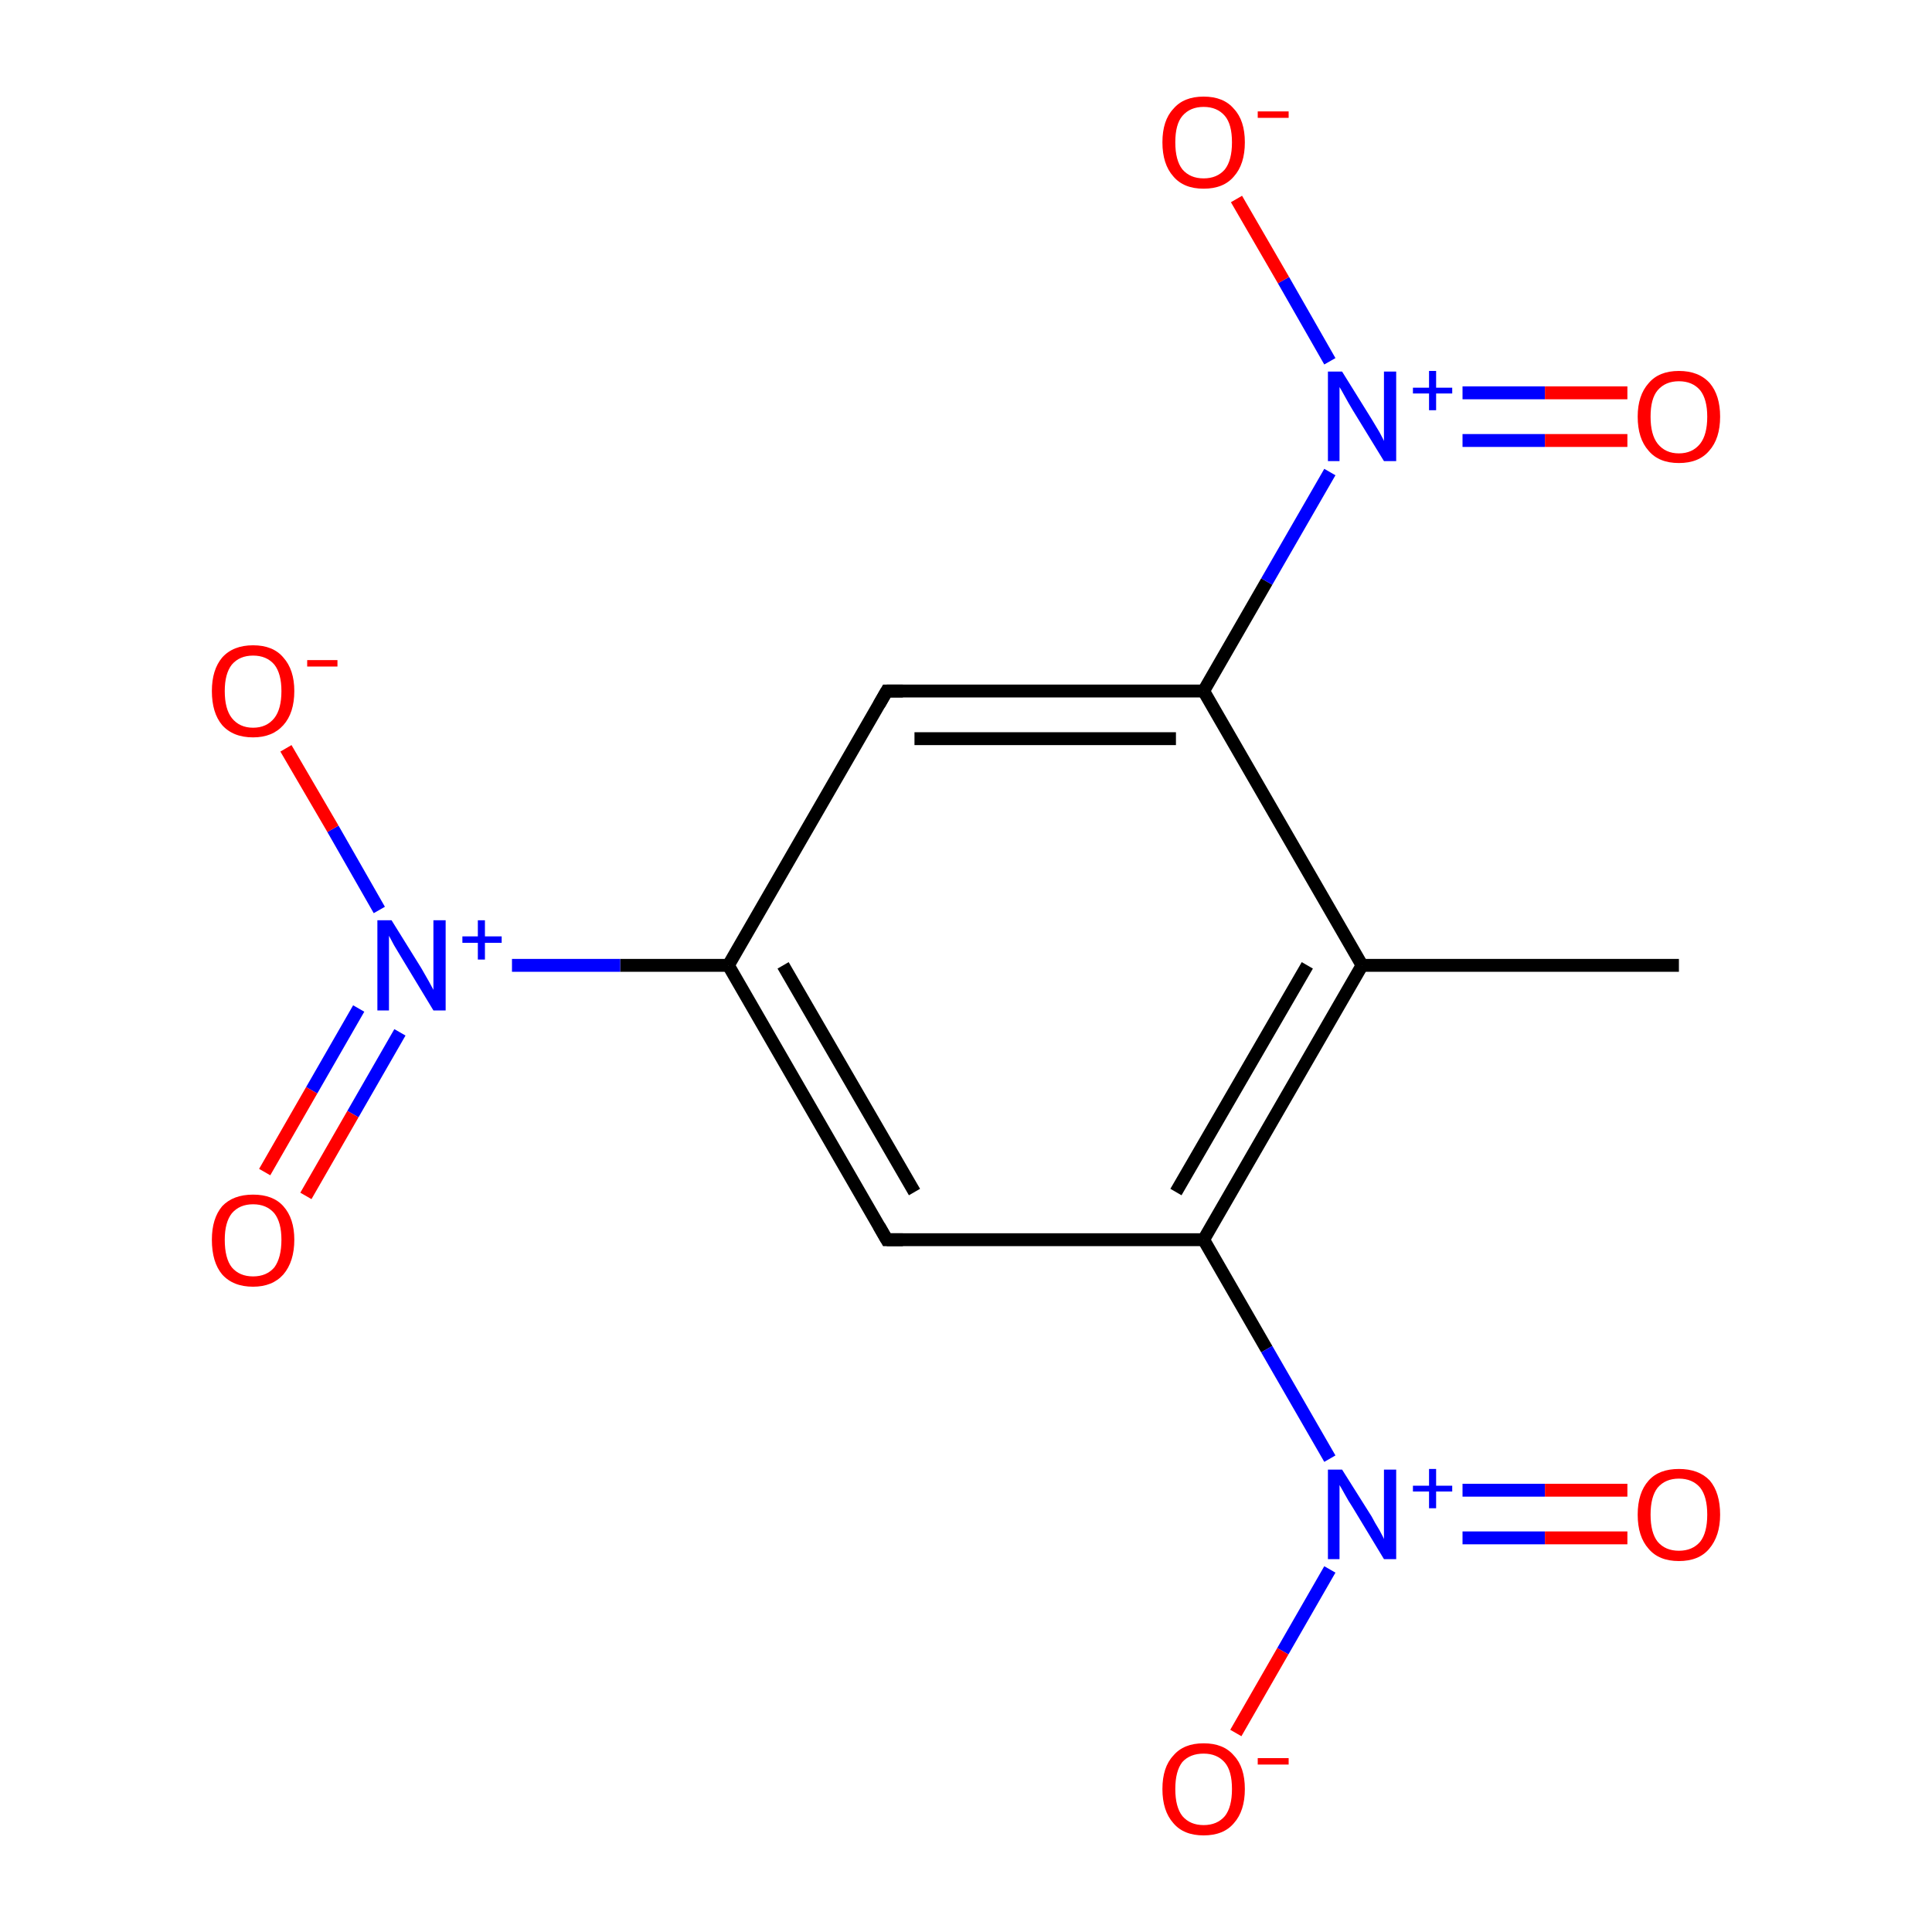 <?xml version='1.0' encoding='iso-8859-1'?>
<svg version='1.1' baseProfile='full'
              xmlns='http://www.w3.org/2000/svg'
                      xmlns:rdkit='http://www.rdkit.org/xml'
                      xmlns:xlink='http://www.w3.org/1999/xlink'
                  xml:space='preserve'
width='300px' height='300px' viewBox='0 0 300 300'>
<!-- END OF HEADER -->
<rect style='opacity:1.0;fill:#FFFFFF;stroke:none' width='300.0' height='300.0' x='0.0' y='0.0'> </rect>
<path class='bond-0 atom-0 atom-1' d='M 260.7,149.9 L 211.5,149.9' style='fill:none;fill-rule:evenodd;stroke:#000000;stroke-width:2.0px;stroke-linecap:butt;stroke-linejoin:miter;stroke-opacity:1' />
<path class='bond-1 atom-1 atom-2' d='M 211.5,149.9 L 186.9,192.5' style='fill:none;fill-rule:evenodd;stroke:#000000;stroke-width:2.0px;stroke-linecap:butt;stroke-linejoin:miter;stroke-opacity:1' />
<path class='bond-1 atom-1 atom-2' d='M 203.0,149.9 L 182.6,185.1' style='fill:none;fill-rule:evenodd;stroke:#000000;stroke-width:2.0px;stroke-linecap:butt;stroke-linejoin:miter;stroke-opacity:1' />
<path class='bond-2 atom-2 atom-3' d='M 186.9,192.5 L 137.7,192.5' style='fill:none;fill-rule:evenodd;stroke:#000000;stroke-width:2.0px;stroke-linecap:butt;stroke-linejoin:miter;stroke-opacity:1' />
<path class='bond-3 atom-3 atom-4' d='M 137.7,192.5 L 113.1,149.9' style='fill:none;fill-rule:evenodd;stroke:#000000;stroke-width:2.0px;stroke-linecap:butt;stroke-linejoin:miter;stroke-opacity:1' />
<path class='bond-3 atom-3 atom-4' d='M 142.0,185.1 L 121.6,149.9' style='fill:none;fill-rule:evenodd;stroke:#000000;stroke-width:2.0px;stroke-linecap:butt;stroke-linejoin:miter;stroke-opacity:1' />
<path class='bond-4 atom-4 atom-5' d='M 113.1,149.9 L 137.7,107.3' style='fill:none;fill-rule:evenodd;stroke:#000000;stroke-width:2.0px;stroke-linecap:butt;stroke-linejoin:miter;stroke-opacity:1' />
<path class='bond-5 atom-5 atom-6' d='M 137.7,107.3 L 186.9,107.3' style='fill:none;fill-rule:evenodd;stroke:#000000;stroke-width:2.0px;stroke-linecap:butt;stroke-linejoin:miter;stroke-opacity:1' />
<path class='bond-5 atom-5 atom-6' d='M 142.0,114.7 L 182.6,114.7' style='fill:none;fill-rule:evenodd;stroke:#000000;stroke-width:2.0px;stroke-linecap:butt;stroke-linejoin:miter;stroke-opacity:1' />
<path class='bond-6 atom-6 atom-7' d='M 186.9,107.3 L 196.7,90.3' style='fill:none;fill-rule:evenodd;stroke:#000000;stroke-width:2.0px;stroke-linecap:butt;stroke-linejoin:miter;stroke-opacity:1' />
<path class='bond-6 atom-6 atom-7' d='M 196.7,90.3 L 206.5,73.3' style='fill:none;fill-rule:evenodd;stroke:#0000FF;stroke-width:2.0px;stroke-linecap:butt;stroke-linejoin:miter;stroke-opacity:1' />
<path class='bond-7 atom-7 atom-8' d='M 227.1,68.4 L 239.9,68.4' style='fill:none;fill-rule:evenodd;stroke:#0000FF;stroke-width:2.0px;stroke-linecap:butt;stroke-linejoin:miter;stroke-opacity:1' />
<path class='bond-7 atom-7 atom-8' d='M 239.9,68.4 L 252.7,68.4' style='fill:none;fill-rule:evenodd;stroke:#FF0000;stroke-width:2.0px;stroke-linecap:butt;stroke-linejoin:miter;stroke-opacity:1' />
<path class='bond-7 atom-7 atom-8' d='M 227.1,61.0 L 239.9,61.0' style='fill:none;fill-rule:evenodd;stroke:#0000FF;stroke-width:2.0px;stroke-linecap:butt;stroke-linejoin:miter;stroke-opacity:1' />
<path class='bond-7 atom-7 atom-8' d='M 239.9,61.0 L 252.7,61.0' style='fill:none;fill-rule:evenodd;stroke:#FF0000;stroke-width:2.0px;stroke-linecap:butt;stroke-linejoin:miter;stroke-opacity:1' />
<path class='bond-8 atom-7 atom-9' d='M 206.5,56.1 L 199.3,43.5' style='fill:none;fill-rule:evenodd;stroke:#0000FF;stroke-width:2.0px;stroke-linecap:butt;stroke-linejoin:miter;stroke-opacity:1' />
<path class='bond-8 atom-7 atom-9' d='M 199.3,43.5 L 192.0,30.9' style='fill:none;fill-rule:evenodd;stroke:#FF0000;stroke-width:2.0px;stroke-linecap:butt;stroke-linejoin:miter;stroke-opacity:1' />
<path class='bond-9 atom-4 atom-10' d='M 113.1,149.9 L 96.3,149.9' style='fill:none;fill-rule:evenodd;stroke:#000000;stroke-width:2.0px;stroke-linecap:butt;stroke-linejoin:miter;stroke-opacity:1' />
<path class='bond-9 atom-4 atom-10' d='M 96.3,149.9 L 79.5,149.9' style='fill:none;fill-rule:evenodd;stroke:#0000FF;stroke-width:2.0px;stroke-linecap:butt;stroke-linejoin:miter;stroke-opacity:1' />
<path class='bond-10 atom-10 atom-11' d='M 55.7,156.6 L 48.4,169.3' style='fill:none;fill-rule:evenodd;stroke:#0000FF;stroke-width:2.0px;stroke-linecap:butt;stroke-linejoin:miter;stroke-opacity:1' />
<path class='bond-10 atom-10 atom-11' d='M 48.4,169.3 L 41.1,182.0' style='fill:none;fill-rule:evenodd;stroke:#FF0000;stroke-width:2.0px;stroke-linecap:butt;stroke-linejoin:miter;stroke-opacity:1' />
<path class='bond-10 atom-10 atom-11' d='M 62.1,160.3 L 54.8,173.0' style='fill:none;fill-rule:evenodd;stroke:#0000FF;stroke-width:2.0px;stroke-linecap:butt;stroke-linejoin:miter;stroke-opacity:1' />
<path class='bond-10 atom-10 atom-11' d='M 54.8,173.0 L 47.5,185.7' style='fill:none;fill-rule:evenodd;stroke:#FF0000;stroke-width:2.0px;stroke-linecap:butt;stroke-linejoin:miter;stroke-opacity:1' />
<path class='bond-11 atom-10 atom-12' d='M 58.9,141.3 L 51.7,128.7' style='fill:none;fill-rule:evenodd;stroke:#0000FF;stroke-width:2.0px;stroke-linecap:butt;stroke-linejoin:miter;stroke-opacity:1' />
<path class='bond-11 atom-10 atom-12' d='M 51.7,128.7 L 44.4,116.2' style='fill:none;fill-rule:evenodd;stroke:#FF0000;stroke-width:2.0px;stroke-linecap:butt;stroke-linejoin:miter;stroke-opacity:1' />
<path class='bond-12 atom-2 atom-13' d='M 186.9,192.5 L 196.7,209.5' style='fill:none;fill-rule:evenodd;stroke:#000000;stroke-width:2.0px;stroke-linecap:butt;stroke-linejoin:miter;stroke-opacity:1' />
<path class='bond-12 atom-2 atom-13' d='M 196.7,209.5 L 206.5,226.5' style='fill:none;fill-rule:evenodd;stroke:#0000FF;stroke-width:2.0px;stroke-linecap:butt;stroke-linejoin:miter;stroke-opacity:1' />
<path class='bond-13 atom-13 atom-14' d='M 227.1,238.8 L 239.9,238.8' style='fill:none;fill-rule:evenodd;stroke:#0000FF;stroke-width:2.0px;stroke-linecap:butt;stroke-linejoin:miter;stroke-opacity:1' />
<path class='bond-13 atom-13 atom-14' d='M 239.9,238.8 L 252.7,238.8' style='fill:none;fill-rule:evenodd;stroke:#FF0000;stroke-width:2.0px;stroke-linecap:butt;stroke-linejoin:miter;stroke-opacity:1' />
<path class='bond-13 atom-13 atom-14' d='M 227.1,231.4 L 239.9,231.4' style='fill:none;fill-rule:evenodd;stroke:#0000FF;stroke-width:2.0px;stroke-linecap:butt;stroke-linejoin:miter;stroke-opacity:1' />
<path class='bond-13 atom-13 atom-14' d='M 239.9,231.4 L 252.7,231.4' style='fill:none;fill-rule:evenodd;stroke:#FF0000;stroke-width:2.0px;stroke-linecap:butt;stroke-linejoin:miter;stroke-opacity:1' />
<path class='bond-14 atom-13 atom-15' d='M 206.5,243.7 L 199.2,256.4' style='fill:none;fill-rule:evenodd;stroke:#0000FF;stroke-width:2.0px;stroke-linecap:butt;stroke-linejoin:miter;stroke-opacity:1' />
<path class='bond-14 atom-13 atom-15' d='M 199.2,256.4 L 191.9,269.1' style='fill:none;fill-rule:evenodd;stroke:#FF0000;stroke-width:2.0px;stroke-linecap:butt;stroke-linejoin:miter;stroke-opacity:1' />
<path class='bond-15 atom-6 atom-1' d='M 186.9,107.3 L 211.5,149.9' style='fill:none;fill-rule:evenodd;stroke:#000000;stroke-width:2.0px;stroke-linecap:butt;stroke-linejoin:miter;stroke-opacity:1' />
<path d='M 140.2,192.5 L 137.7,192.5 L 136.5,190.4' style='fill:none;stroke:#000000;stroke-width:2.0px;stroke-linecap:butt;stroke-linejoin:miter;stroke-miterlimit:10;stroke-opacity:1;' />
<path d='M 136.5,109.4 L 137.7,107.3 L 140.2,107.3' style='fill:none;stroke:#000000;stroke-width:2.0px;stroke-linecap:butt;stroke-linejoin:miter;stroke-miterlimit:10;stroke-opacity:1;' />
<path class='atom-7' d='M 208.4 57.7
L 213.0 65.1
Q 213.4 65.8, 214.2 67.1
Q 214.9 68.4, 214.9 68.5
L 214.9 57.7
L 216.8 57.7
L 216.8 71.6
L 214.9 71.6
L 210.0 63.6
Q 209.4 62.6, 208.8 61.5
Q 208.2 60.4, 208.0 60.1
L 208.0 71.6
L 206.2 71.6
L 206.2 57.7
L 208.4 57.7
' fill='#0000FF'/>
<path class='atom-7' d='M 219.4 60.2
L 221.9 60.2
L 221.9 57.6
L 223.0 57.6
L 223.0 60.2
L 225.5 60.2
L 225.5 61.1
L 223.0 61.1
L 223.0 63.7
L 221.9 63.7
L 221.9 61.1
L 219.4 61.1
L 219.4 60.2
' fill='#0000FF'/>
<path class='atom-8' d='M 254.3 64.7
Q 254.3 61.4, 256.0 59.5
Q 257.6 57.6, 260.7 57.6
Q 263.8 57.6, 265.5 59.5
Q 267.1 61.4, 267.1 64.7
Q 267.1 68.1, 265.4 70.0
Q 263.8 71.9, 260.7 71.9
Q 257.6 71.9, 256.0 70.0
Q 254.3 68.1, 254.3 64.7
M 260.7 70.4
Q 262.8 70.4, 264.0 68.9
Q 265.1 67.5, 265.1 64.7
Q 265.1 62.0, 264.0 60.6
Q 262.8 59.2, 260.7 59.2
Q 258.6 59.2, 257.4 60.6
Q 256.3 61.9, 256.3 64.7
Q 256.3 67.5, 257.4 68.9
Q 258.6 70.4, 260.7 70.4
' fill='#FF0000'/>
<path class='atom-9' d='M 180.5 22.1
Q 180.5 18.7, 182.2 16.9
Q 183.8 15.0, 186.9 15.0
Q 190.0 15.0, 191.6 16.9
Q 193.3 18.7, 193.3 22.1
Q 193.3 25.5, 191.6 27.4
Q 190.0 29.3, 186.9 29.3
Q 183.8 29.3, 182.2 27.4
Q 180.5 25.5, 180.5 22.1
M 186.9 27.7
Q 189.0 27.7, 190.2 26.3
Q 191.3 24.9, 191.3 22.1
Q 191.3 19.3, 190.2 18.0
Q 189.0 16.6, 186.9 16.6
Q 184.8 16.6, 183.6 18.0
Q 182.5 19.3, 182.5 22.1
Q 182.5 24.9, 183.6 26.3
Q 184.8 27.7, 186.9 27.7
' fill='#FF0000'/>
<path class='atom-9' d='M 195.3 17.3
L 200.1 17.3
L 200.1 18.3
L 195.3 18.3
L 195.3 17.3
' fill='#FF0000'/>
<path class='atom-10' d='M 60.8 142.9
L 65.4 150.3
Q 65.8 151.0, 66.6 152.4
Q 67.3 153.7, 67.3 153.7
L 67.3 142.9
L 69.2 142.9
L 69.2 156.9
L 67.3 156.9
L 62.4 148.8
Q 61.8 147.8, 61.2 146.8
Q 60.6 145.7, 60.4 145.3
L 60.4 156.9
L 58.6 156.9
L 58.6 142.9
L 60.8 142.9
' fill='#0000FF'/>
<path class='atom-10' d='M 71.8 145.4
L 74.2 145.4
L 74.2 142.9
L 75.3 142.9
L 75.3 145.4
L 77.9 145.4
L 77.9 146.4
L 75.3 146.4
L 75.3 149.0
L 74.2 149.0
L 74.2 146.4
L 71.8 146.4
L 71.8 145.4
' fill='#0000FF'/>
<path class='atom-11' d='M 32.9 192.5
Q 32.9 189.2, 34.5 187.3
Q 36.2 185.5, 39.3 185.5
Q 42.4 185.5, 44.0 187.3
Q 45.7 189.2, 45.7 192.5
Q 45.7 195.9, 44.0 197.9
Q 42.3 199.8, 39.3 199.8
Q 36.2 199.8, 34.5 197.9
Q 32.9 196.0, 32.9 192.5
M 39.3 198.2
Q 41.4 198.2, 42.6 196.8
Q 43.7 195.3, 43.7 192.5
Q 43.7 189.8, 42.6 188.4
Q 41.4 187.0, 39.3 187.0
Q 37.2 187.0, 36.0 188.4
Q 34.9 189.8, 34.9 192.5
Q 34.9 195.4, 36.0 196.8
Q 37.2 198.2, 39.3 198.2
' fill='#FF0000'/>
<path class='atom-12' d='M 32.9 107.3
Q 32.9 104.0, 34.5 102.1
Q 36.2 100.2, 39.3 100.2
Q 42.4 100.2, 44.0 102.1
Q 45.7 104.0, 45.7 107.3
Q 45.7 110.7, 44.0 112.6
Q 42.3 114.5, 39.3 114.5
Q 36.2 114.5, 34.5 112.6
Q 32.9 110.7, 32.9 107.3
M 39.3 113.0
Q 41.4 113.0, 42.6 111.5
Q 43.7 110.1, 43.7 107.3
Q 43.7 104.6, 42.6 103.2
Q 41.4 101.8, 39.3 101.8
Q 37.2 101.8, 36.0 103.2
Q 34.9 104.6, 34.9 107.3
Q 34.9 110.1, 36.0 111.5
Q 37.2 113.0, 39.3 113.0
' fill='#FF0000'/>
<path class='atom-12' d='M 47.7 102.5
L 52.4 102.5
L 52.4 103.5
L 47.7 103.5
L 47.7 102.5
' fill='#FF0000'/>
<path class='atom-13' d='M 208.4 228.2
L 213.0 235.5
Q 213.4 236.3, 214.2 237.6
Q 214.9 238.9, 214.9 239.0
L 214.9 228.2
L 216.8 228.2
L 216.8 242.1
L 214.9 242.1
L 210.0 234.0
Q 209.4 233.1, 208.8 232.0
Q 208.2 230.9, 208.0 230.6
L 208.0 242.1
L 206.2 242.1
L 206.2 228.2
L 208.4 228.2
' fill='#0000FF'/>
<path class='atom-13' d='M 219.4 230.7
L 221.9 230.7
L 221.9 228.1
L 223.0 228.1
L 223.0 230.7
L 225.5 230.7
L 225.5 231.6
L 223.0 231.6
L 223.0 234.2
L 221.9 234.2
L 221.9 231.6
L 219.4 231.6
L 219.4 230.7
' fill='#0000FF'/>
<path class='atom-14' d='M 254.3 235.2
Q 254.3 231.8, 256.0 229.9
Q 257.6 228.1, 260.7 228.1
Q 263.8 228.1, 265.5 229.9
Q 267.1 231.8, 267.1 235.2
Q 267.1 238.5, 265.4 240.5
Q 263.8 242.4, 260.7 242.4
Q 257.6 242.4, 256.0 240.5
Q 254.3 238.6, 254.3 235.2
M 260.7 240.8
Q 262.8 240.8, 264.0 239.4
Q 265.1 238.0, 265.1 235.2
Q 265.1 232.4, 264.0 231.0
Q 262.8 229.6, 260.7 229.6
Q 258.6 229.6, 257.4 231.0
Q 256.3 232.4, 256.3 235.2
Q 256.3 238.0, 257.4 239.4
Q 258.6 240.8, 260.7 240.8
' fill='#FF0000'/>
<path class='atom-15' d='M 180.5 277.8
Q 180.5 274.4, 182.2 272.6
Q 183.8 270.7, 186.9 270.7
Q 190.0 270.7, 191.6 272.6
Q 193.3 274.4, 193.3 277.8
Q 193.3 281.2, 191.6 283.1
Q 190.0 285.0, 186.9 285.0
Q 183.8 285.0, 182.2 283.1
Q 180.5 281.2, 180.5 277.8
M 186.9 283.4
Q 189.0 283.4, 190.2 282.0
Q 191.3 280.6, 191.3 277.8
Q 191.3 275.0, 190.2 273.7
Q 189.0 272.3, 186.9 272.3
Q 184.8 272.3, 183.6 273.6
Q 182.5 275.0, 182.5 277.8
Q 182.5 280.6, 183.6 282.0
Q 184.8 283.4, 186.9 283.4
' fill='#FF0000'/>
<path class='atom-15' d='M 195.3 273.0
L 200.1 273.0
L 200.1 274.0
L 195.3 274.0
L 195.3 273.0
' fill='#FF0000'/>
</svg>
